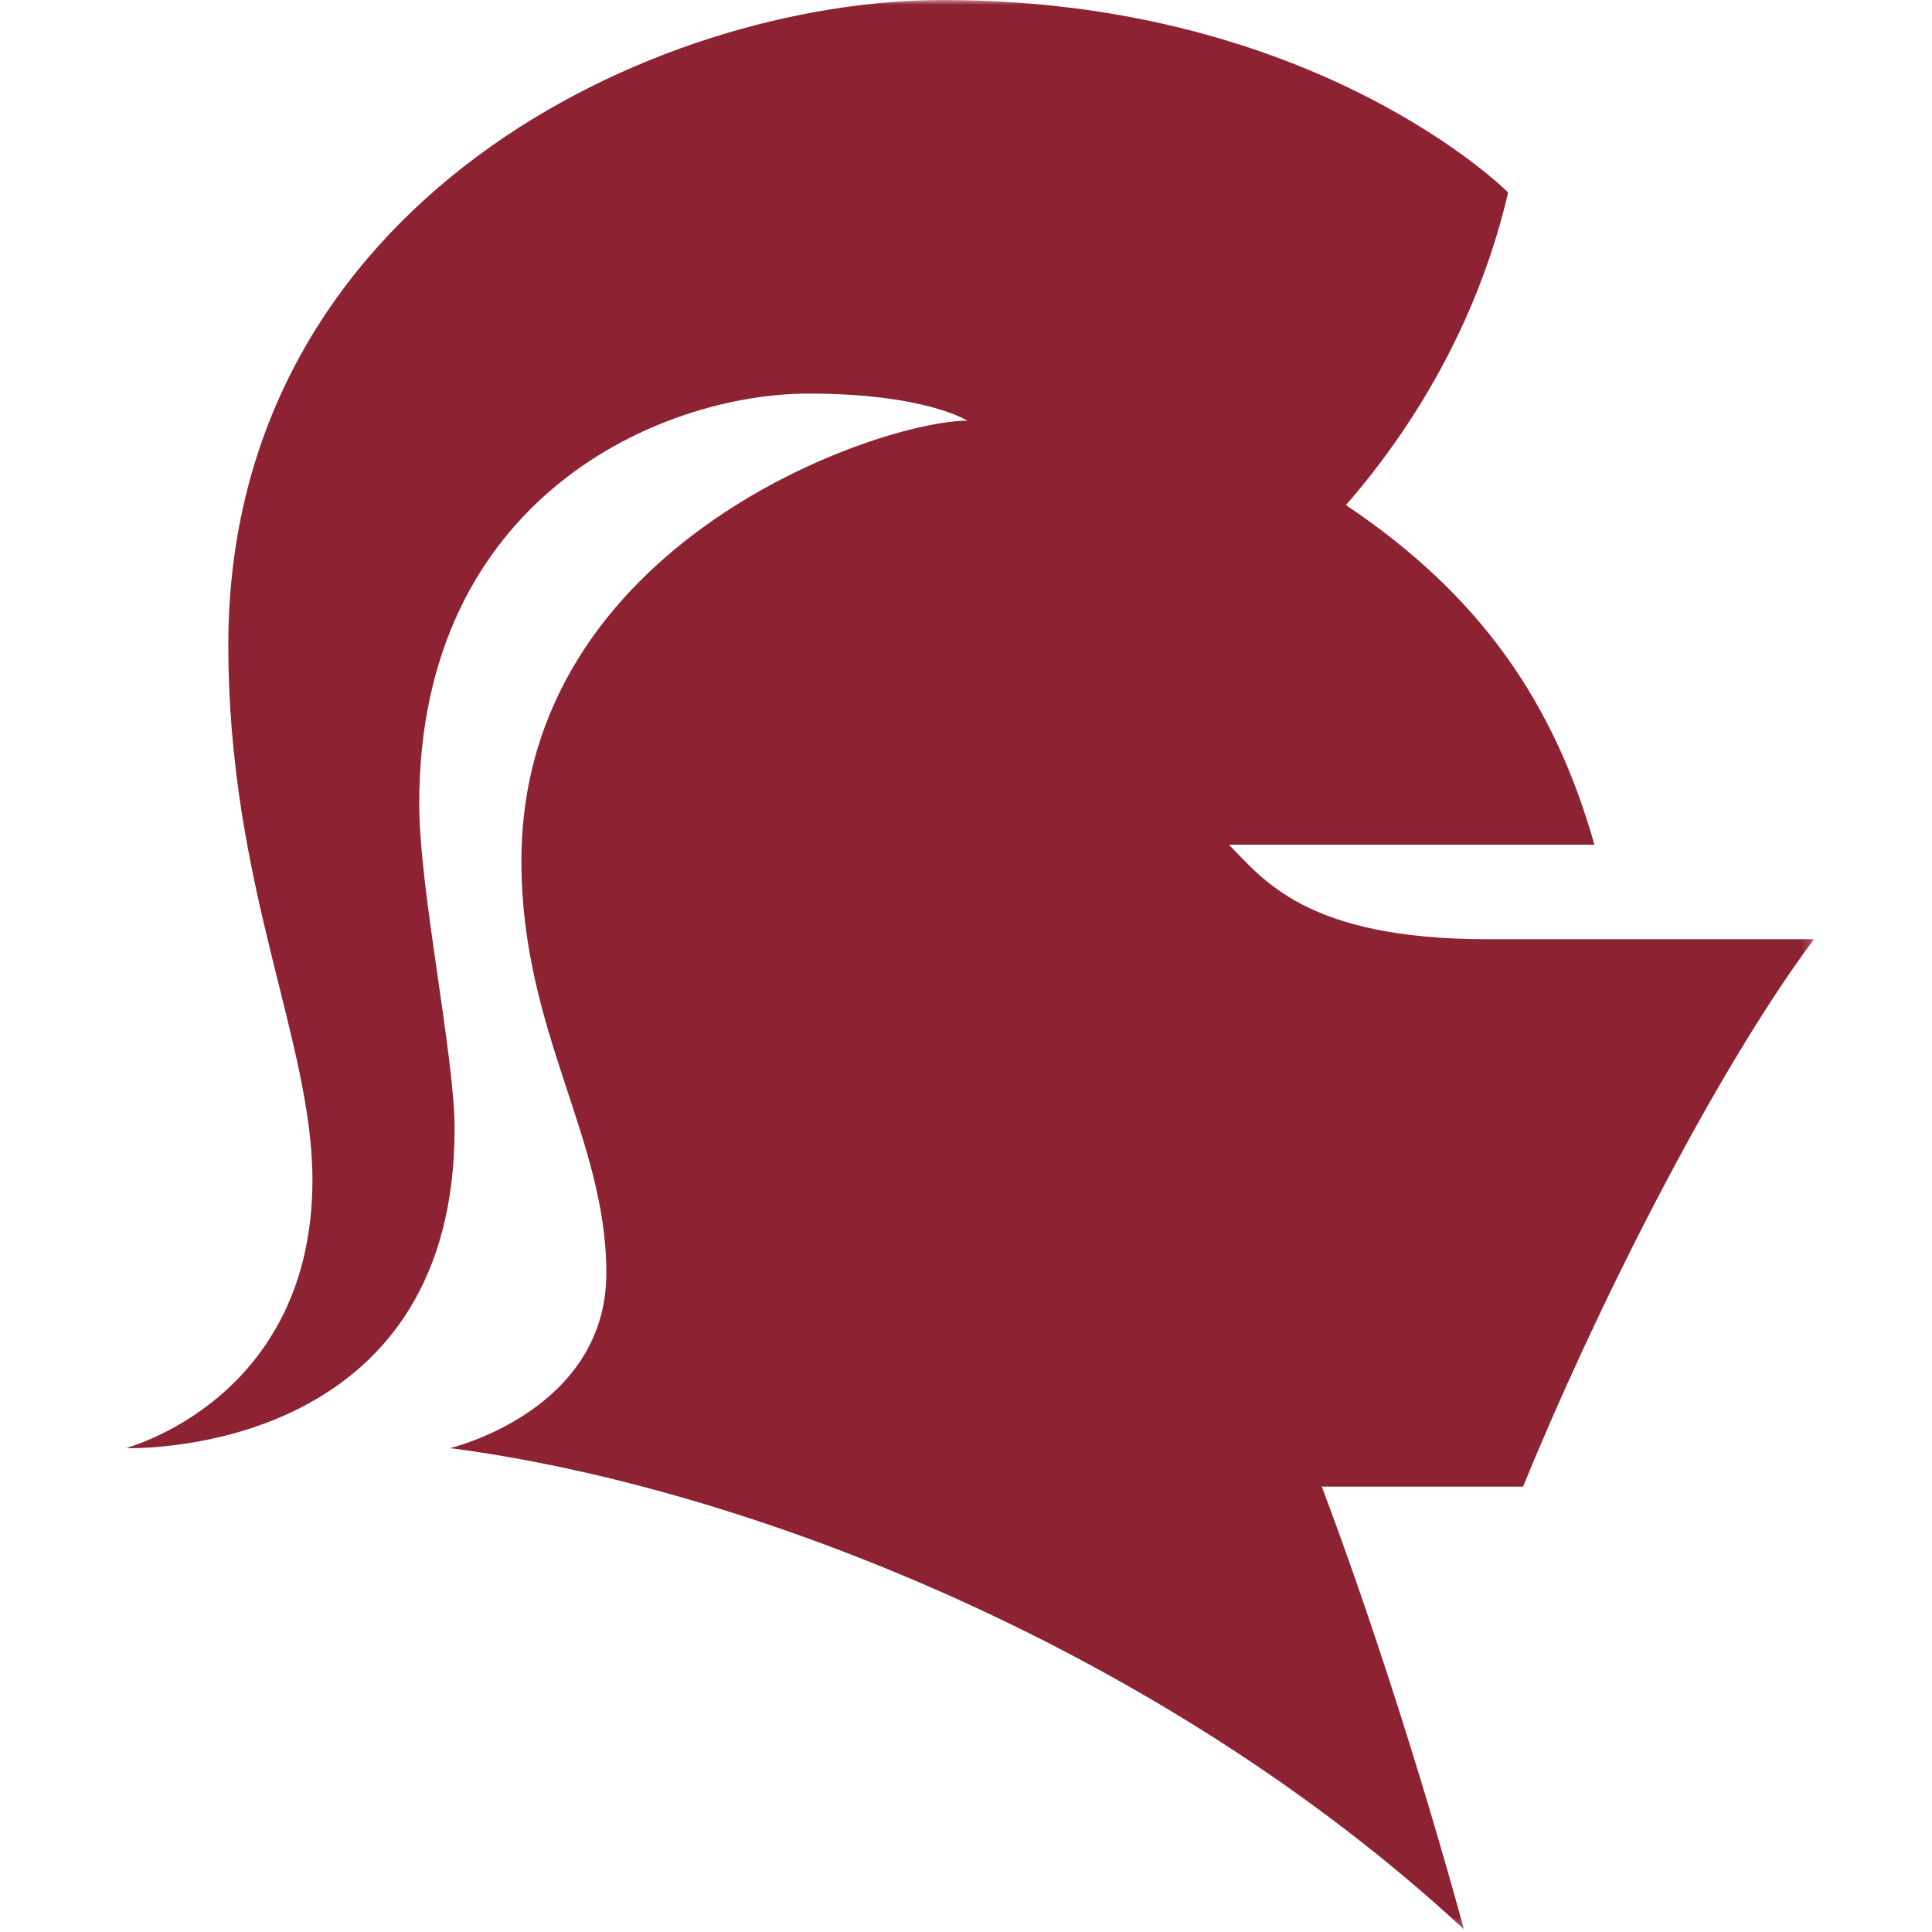 <?xml version="1.0" encoding="UTF-8"?>
<svg width="200px" height="200px" viewBox="0 0 200 200" version="1.1" xmlns="http://www.w3.org/2000/svg" xmlns:xlink="http://www.w3.org/1999/xlink">
    <!-- Generator: Sketch 51.3 (57544) - http://www.bohemiancoding.com/sketch -->
    <title>southern-va</title>
    <desc>Created with Sketch.</desc>
    <defs>
        <polygon id="path-1" points="0 0 174.778 0 174.778 199.72 0 199.72"></polygon>
    </defs>
    <g id="southern-va" stroke="none" stroke-width="1" fill="none" fill-rule="evenodd">
        <g id="southern-va_BGL">
            <g id="Group-3" transform="translate(13, 0)">
                <mask id="mask-2" fill="white">
                    <use xlink:href="#path-1"></use>
                </mask>
                <g id="Clip-2"></g>
                <path d="M84.624,-0 C54.807,-0 10.636,20.807 10.636,66.788 C10.636,91.754 19.343,107.738 19.343,122.13 C19.343,144.908 0,149.908 0,149.908 C0,149.908 0.165,149.914 0.469,149.914 C4.56,149.914 34.059,148.806 34.059,116.841 C34.059,109.271 30.397,92.154 30.397,83.184 C30.397,51.419 55.513,40.744 70.704,40.744 C82.818,40.744 87.143,43.551 87.143,43.551 C78.119,43.551 40.976,56.093 40.976,89.132 C40.976,106.797 49.77,117.778 49.77,131.773 C49.77,146.083 33.587,149.908 33.587,149.908 C64.65,153.954 107.406,170.874 138.546,199.72 C133.92,182.838 128.475,166.184 123.83,153.895 L144.672,153.895 C151.875,136.184 164.248,111.373 174.779,97.227 L140.935,97.227 C122.131,97.227 117.721,90.957 114.21,87.44 L152.053,87.44 C147.891,72.729 140.215,61.587 126.33,52.286 C134.32,43.105 140.286,32.078 143.124,19.926 C143.124,19.926 123.329,-0 84.624,-0" id="Fill-1" fill="#8C2232" mask="url(#mask-2)"></path>
            </g>
        </g>
    </g>
</svg>